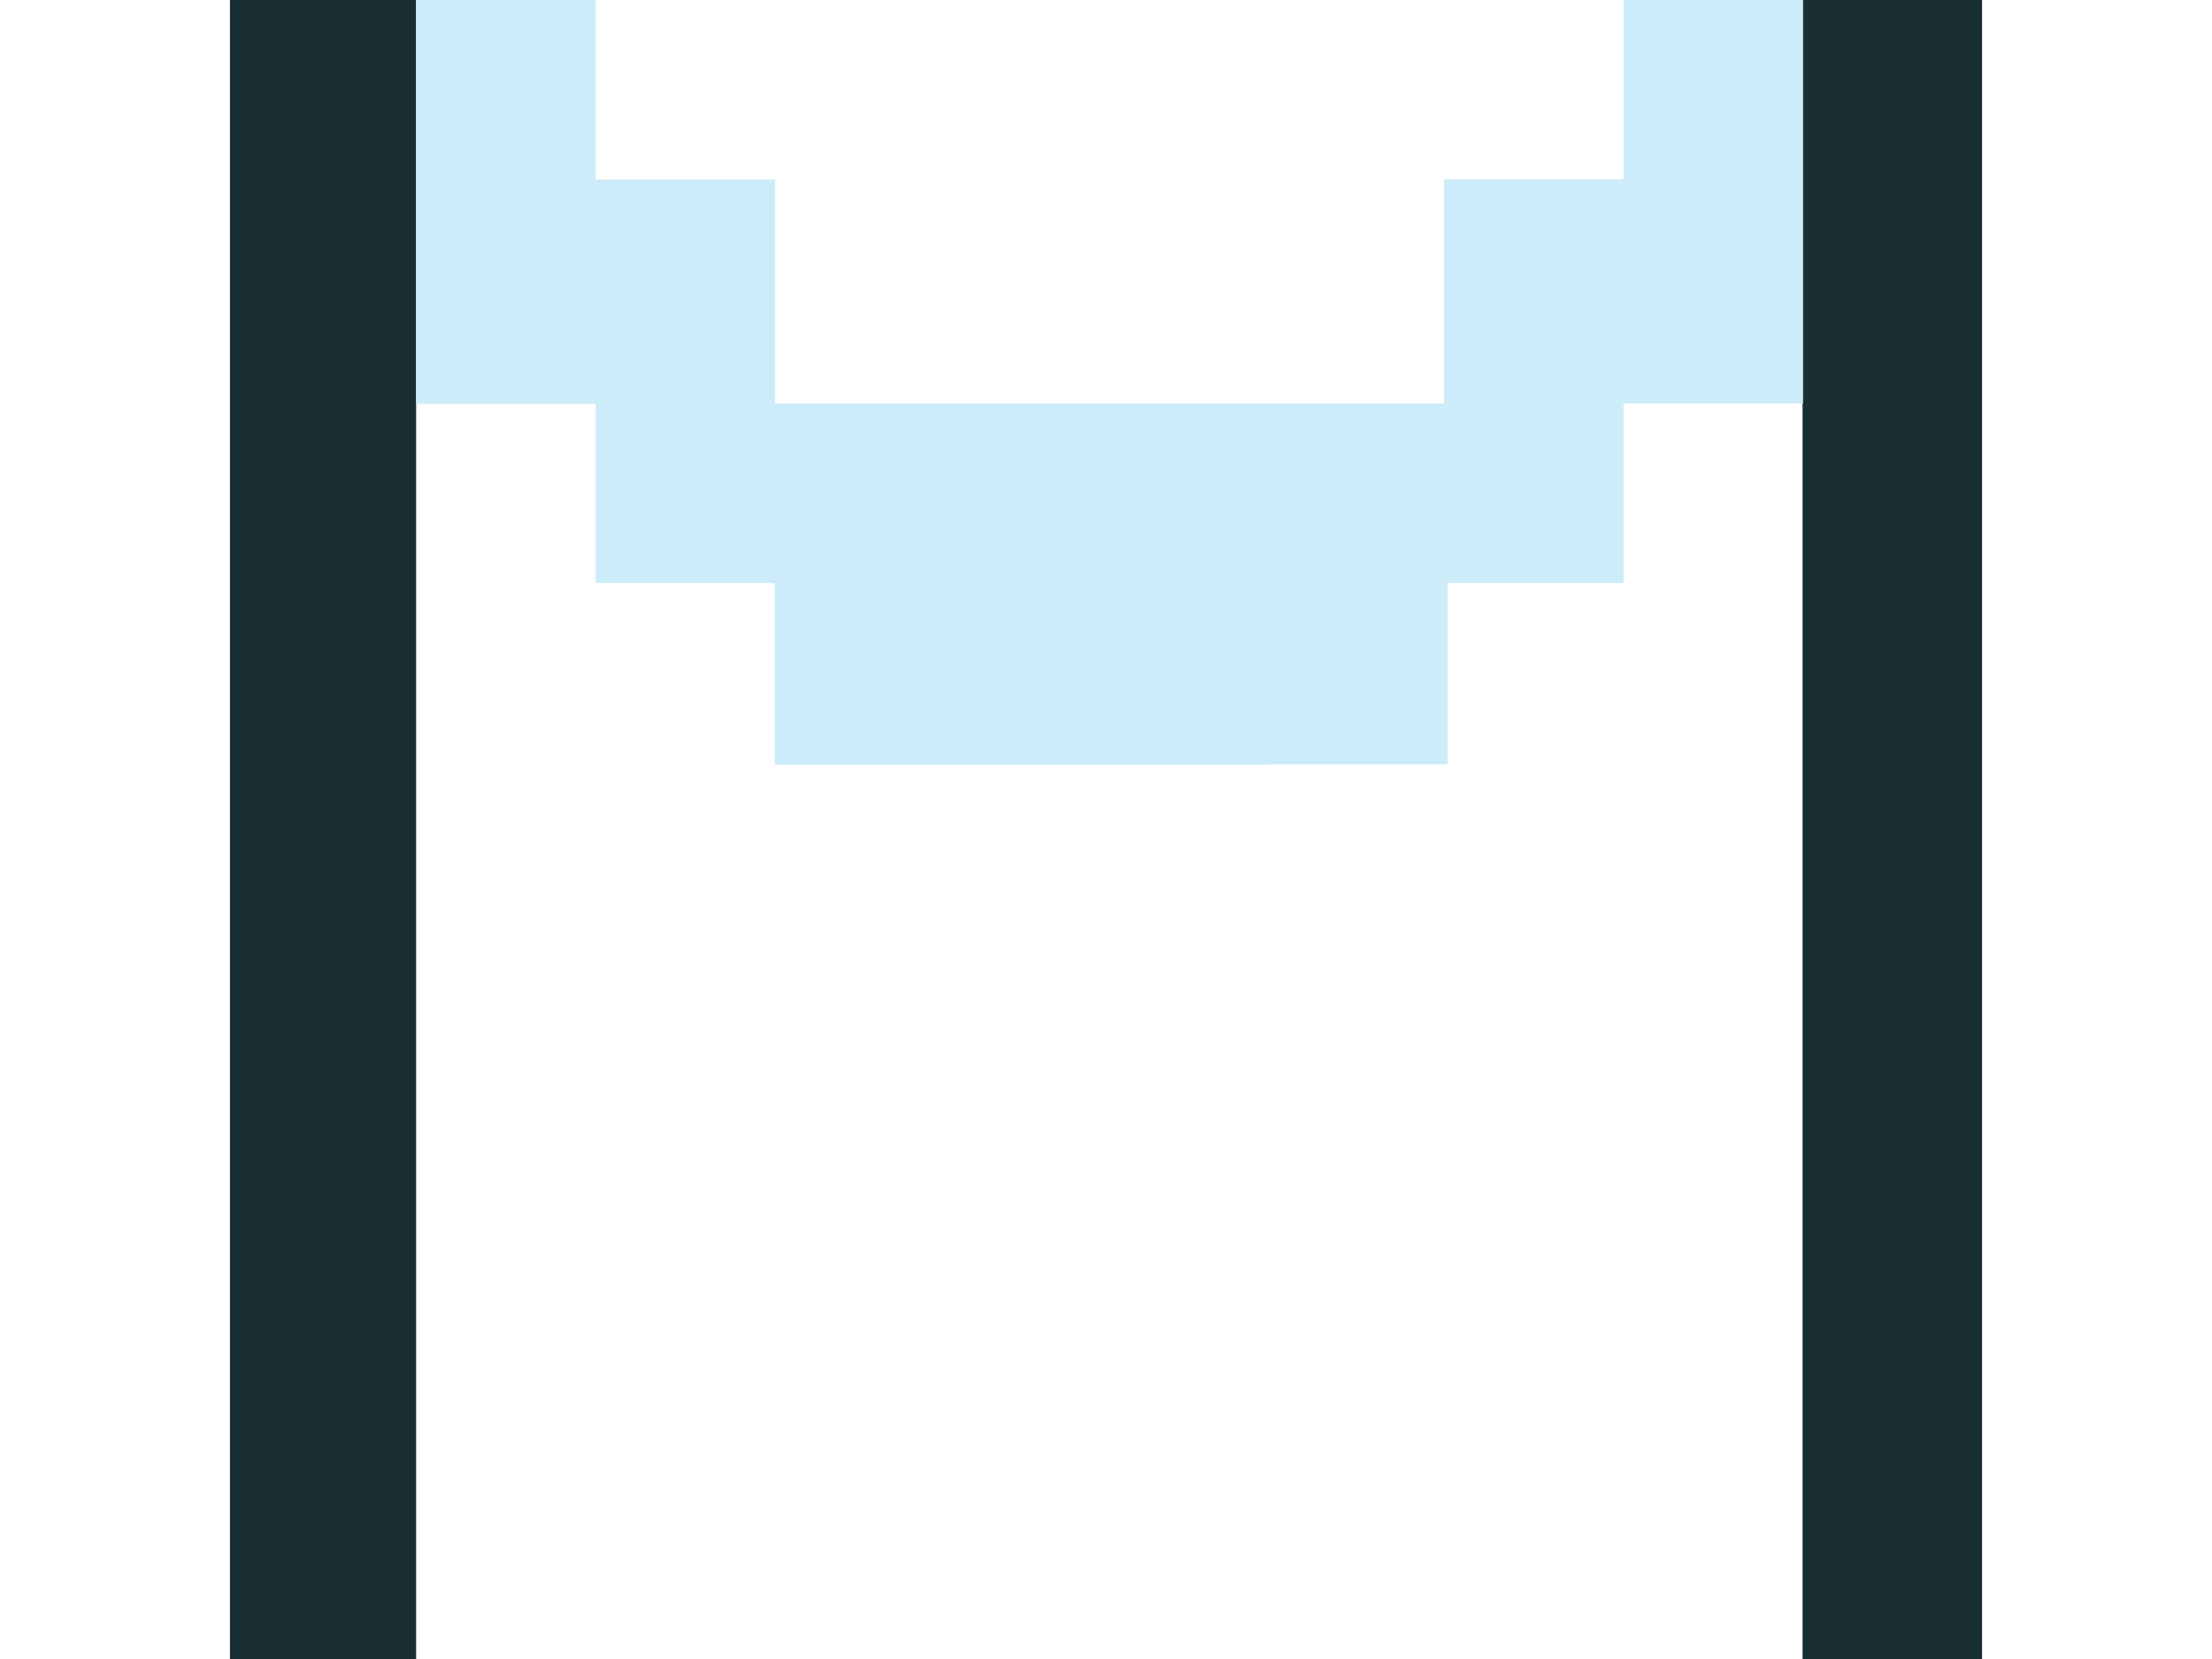 <?xml version="1.0" encoding="utf-8"?>
<!-- Generator: Adobe Illustrator 18.1.1, SVG Export Plug-In . SVG Version: 6.00 Build 0)  -->
<svg version="1.1" id="Layer_1" xmlns="http://www.w3.org/2000/svg" xmlns:xlink="http://www.w3.org/1999/xlink" x="0px" y="0px"
	 width="960px" height="720px" viewBox="0 0 960 720" enable-background="new 0 0 960 720" xml:space="preserve">
<g>
	<rect x="782.3" fill="#1A2F34" width="77.9" height="720"/>
	<rect x="99.8" fill="#1A2F34" width="80.8" height="720"/>
	<polygon fill="#CDECF9" points="704.6,0 704.6,77.8 626.7,77.8 626.7,175.1 550.4,175.1 336.4,175.1 336.4,77.9 258.5,77.9 
		258.5,0 180.6,0 180.6,77.9 180.6,175.3 258.5,175.3 258.5,253 336.2,253 336.2,331.9 550.4,331.9 550.4,331.7 628.3,331.7 
		628.3,253 704.6,253 704.6,175.1 782.5,175.1 782.5,77.9 782.5,77.8 782.5,0 	"/>
</g>
</svg>
